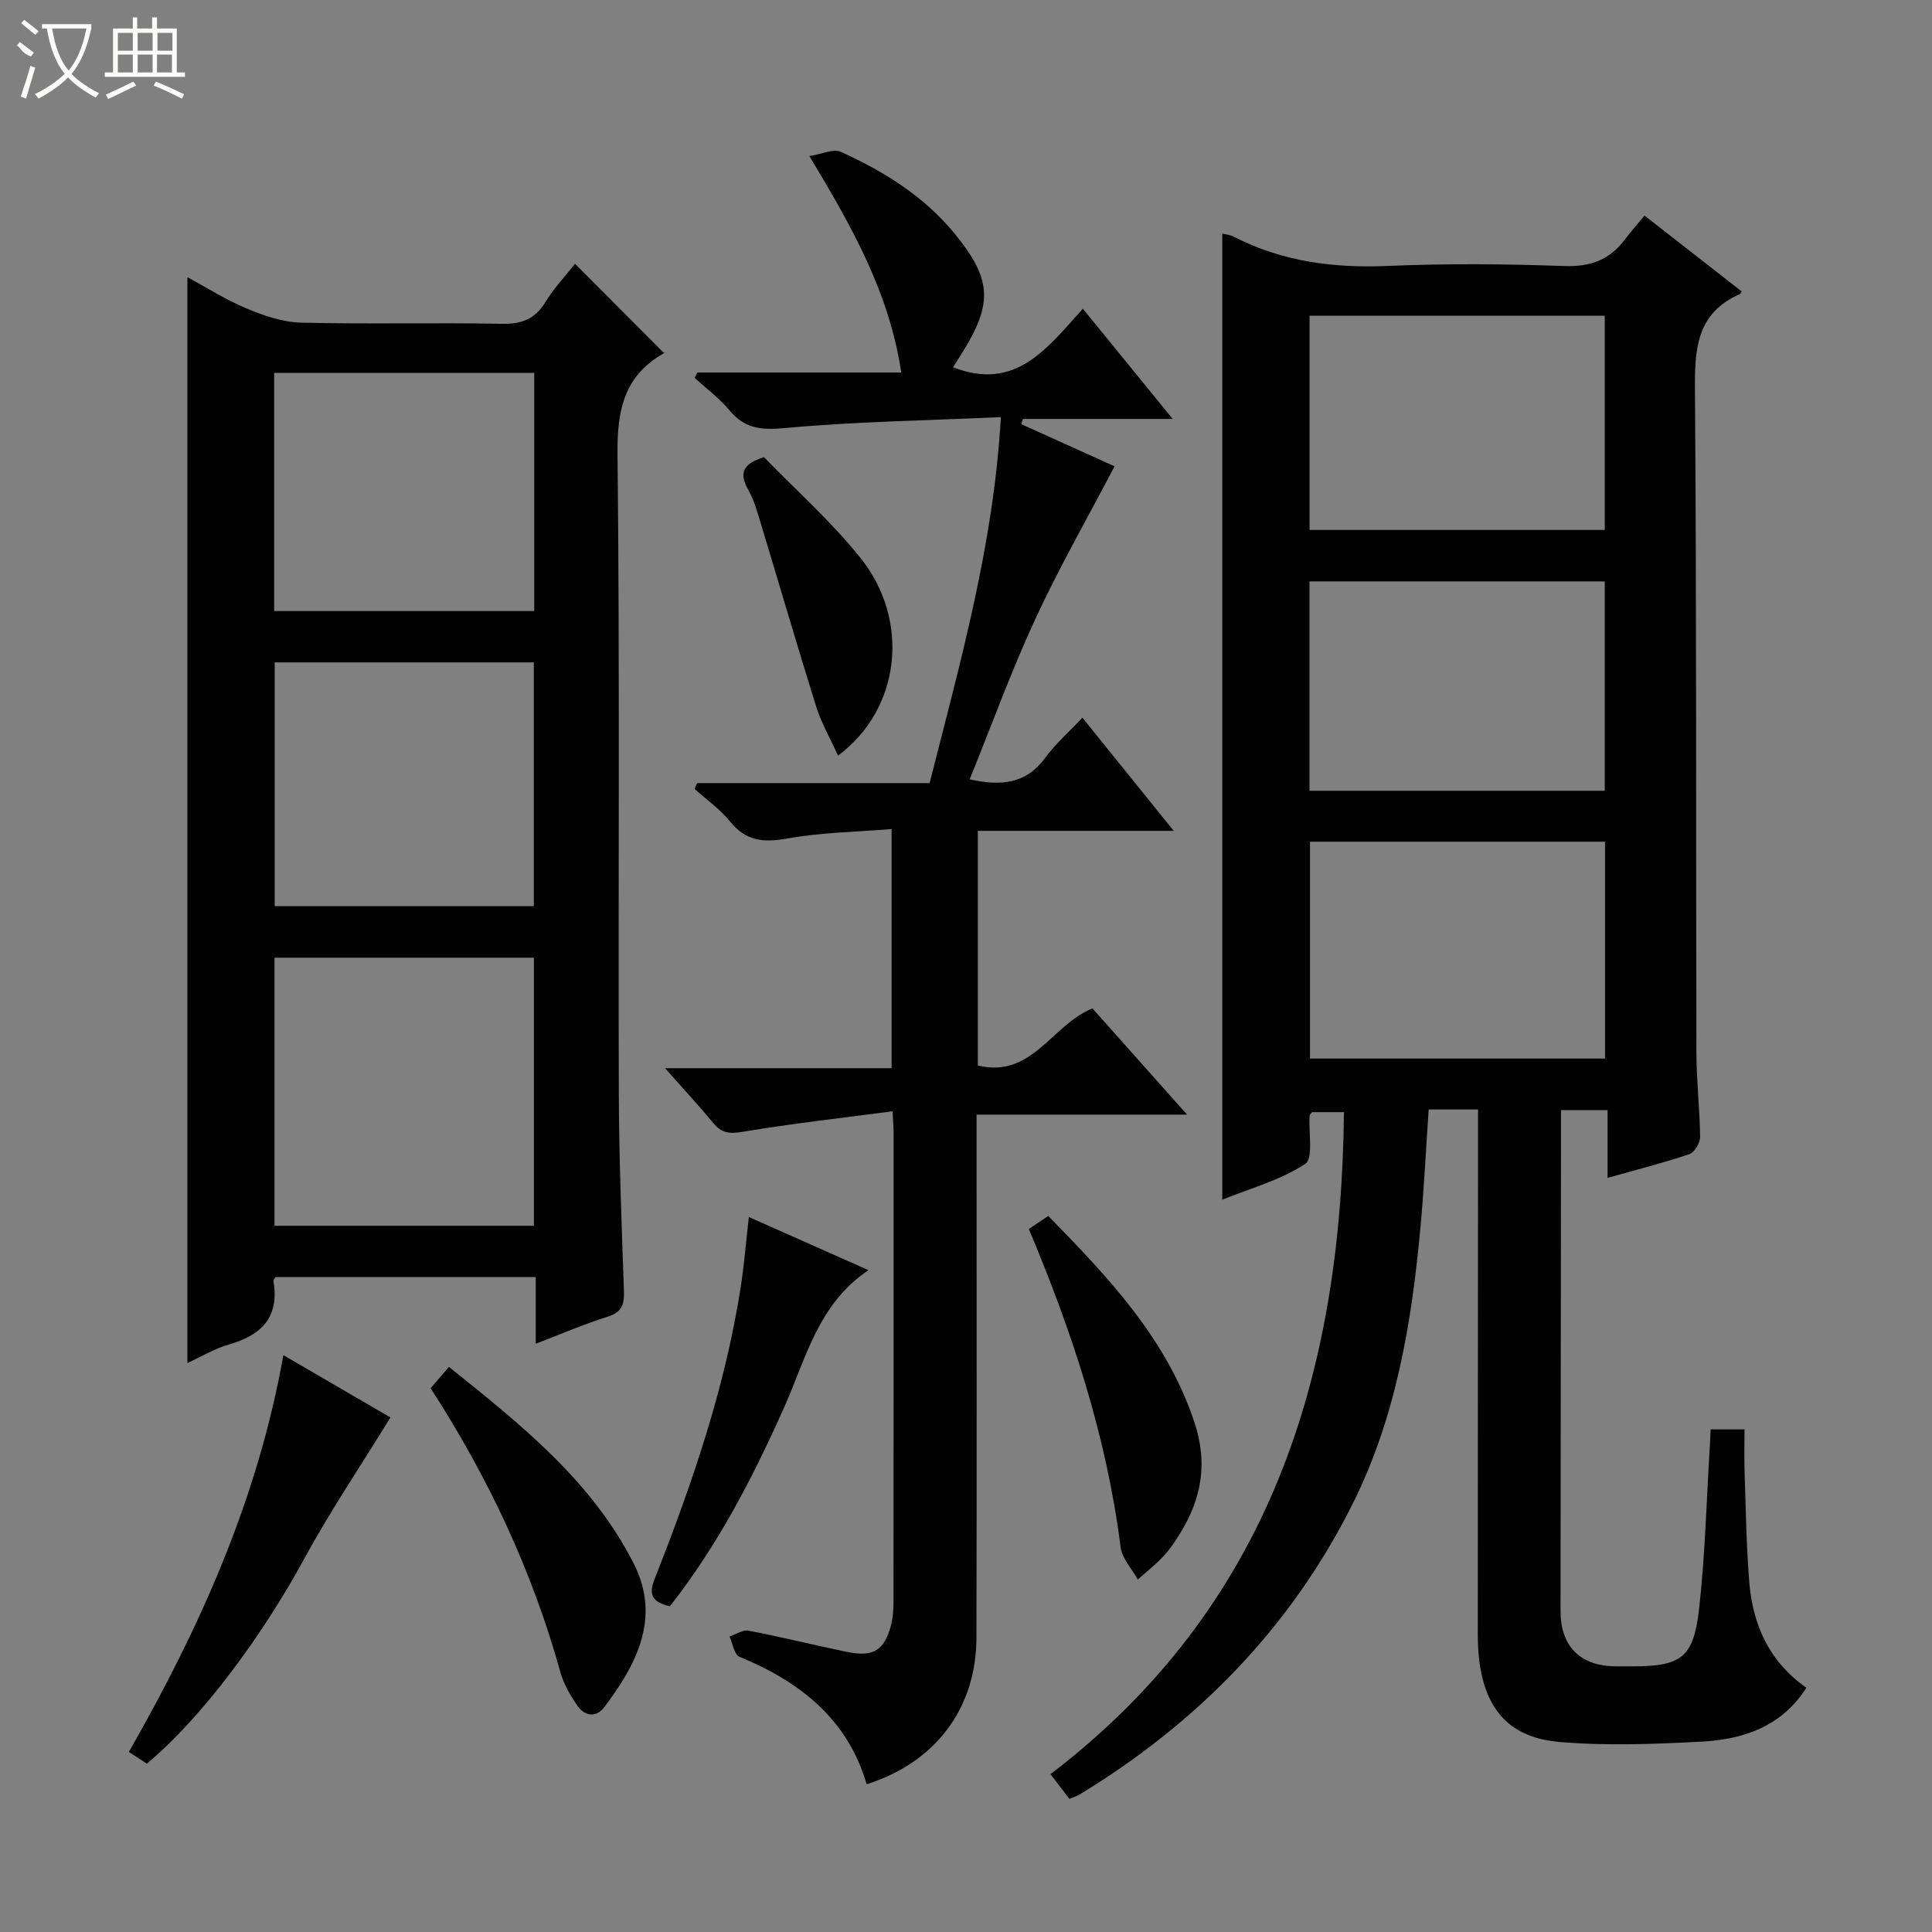 <svg enable-background="new 0 0 400 400" viewBox="0 0 400 400" xmlns="http://www.w3.org/2000/svg"><rect x="0" y="0" width="400" height="400" fill="#808080" stroke="none"/><g fill="#010102"><path d="m354.17 295.94h7.01c0 2.98-.08 5.89.02 8.8.26 7.65.35 15.31.98 22.93.73 8.81 4.16 16.4 11.81 21.76-5.13 8.07-13.08 10.7-21.75 11.16-9.79.51-19.69.9-29.43.06-11.71-1.01-16.85-8.49-16.85-22.31 0-30.83.03-61.66.05-92.5 0-5.29 0-10.58 0-16.14-3.58 0-6.68 0-10.22 0-.56 8.18-.95 16.27-1.69 24.32-1.81 19.78-5.07 39.34-14.01 57.26-12.81 25.66-32.19 45.44-56.65 60.3-.55.33-1.2.51-2.03.85-1.23-1.61-2.43-3.17-3.92-5.11 45.33-34.55 60.22-82.5 60.76-137.06-2.31 0-4.43 0-6.6 0-.14.19-.48.44-.5.72-.26 3.46.82 8.86-.93 10-5.12 3.37-11.35 5.05-17.16 7.4 0-66.98 0-133.37 0-200.01.43.11 1.53.19 2.43.66 10.04 5.15 20.67 6.51 31.88 6.03 12.14-.52 24.34-.42 36.49.02 5.36.19 9.32-1.23 12.48-5.4 1.21-1.6 2.53-3.1 4.13-5.05 7.12 5.55 13.62 10.63 20.12 15.7-.21.31-.26.52-.39.57-9.05 3.97-9.35 11.5-9.28 20.08.35 45.66.19 91.33.3 136.99.01 5.81.71 11.62.77 17.44.01 1.22-1.17 3.19-2.23 3.55-5.33 1.8-10.81 3.18-16.93 4.91 0-4.85 0-9.22 0-14.02-3.47 0-6.32 0-9.64 0v6.16c-.03 32.5-.06 65-.1 97.49-.01 7.32 4 11.4 11.35 11.5 1.17.02 2.33 0 3.5 0 10.09 0 12.7-1.75 13.84-11.89 1.26-11.22 1.53-22.54 2.23-33.82.05-.98.09-1.95.16-3.35zm-82.95-76.78h61.09c0-15.17 0-29.92 0-44.9-20.47 0-40.67 0-61.09 0zm-.09-109.44h61.12c0-14.94 0-29.67 0-44.35-20.57 0-40.81 0-61.12 0zm-.01 54h61.13c0-14.59 0-28.99 0-43.35-20.56 0-40.79 0-61.13 0z"/><path d="m110.92 278.21c0-5.11 0-9.26 0-13.8-18.08 0-35.97 0-53.88 0-.14.24-.48.56-.43.81 1.28 7.46-2.44 11.22-9.23 13.15-2.97.84-5.7 2.52-8.58 3.83 0-74.95 0-149.55 0-224.81 3.96 2.13 7.96 4.69 12.28 6.49 3.56 1.48 7.47 2.83 11.26 2.92 13.82.34 27.66-.03 41.48.24 4.09.08 6.89-.89 9.07-4.45 1.81-2.96 4.25-5.54 6.16-7.97 6.06 6.07 12.12 12.15 18.4 18.46.19-.45.15-.04-.05.08-8.22 4.68-9.65 11.8-9.55 20.88.48 44.15.14 88.3.27 132.45.04 13.64.6 27.28 1.06 40.92.09 2.69-.47 4.26-3.3 5.17-4.87 1.54-9.58 3.56-14.96 5.63zm-.38-24.42c0-18.85 0-37.21 0-55.51-18.14 0-35.88 0-53.71 0v55.51zm-53.67-116.65v50.46h53.65c0-17.03 0-33.72 0-50.46-18.05 0-35.68 0-53.65 0zm-.11-10.63h53.85c0-16.66 0-32.91 0-49.31-18.08 0-35.83 0-53.85 0z"/><path d="m197.32 76.04c12.99 5.07 19.51-4.01 26.88-12.12 6.22 7.64 12.13 14.88 18.59 22.82-10.92 0-20.97 0-31.02 0-.11.36-.22.72-.32 1.08 6.75 3.05 13.49 6.1 19.31 8.73-5.55 10.6-11.44 20.88-16.4 31.6-5 10.8-9.07 22.04-13.6 33.21 6.52 1.43 11.68.94 15.62-4.44 2.14-2.92 4.93-5.36 7.72-8.33 6.42 7.96 12.31 15.25 18.91 23.43-14.21 0-27.26 0-40.56 0v48.58c11.23 2.72 15.26-8.41 23.73-11.82 6.12 6.87 12.52 14.05 19.59 21.99-14.88 0-28.89 0-43.58 0v6.36c0 33.99.06 67.99-.03 101.98-.04 14.58-8.48 25.8-22.73 30.3-3.95-13.54-13.83-21.24-26.35-26.4-1.07-.44-1.38-2.74-2.04-4.18 1.32-.44 2.75-1.45 3.94-1.22 6.84 1.31 13.6 3.01 20.43 4.41 5.43 1.11 7.72-.34 9.08-5.6.41-1.59.5-3.29.5-4.94.03-32.33.02-64.65.02-96.98 0-.97-.09-1.94-.21-4.42-10.61 1.4-20.92 2.55-31.12 4.26-2.69.45-4.29.25-5.98-1.8-3.04-3.67-6.29-7.18-10-11.38h46.89c0-16.45 0-32.49 0-49.51-7.19.59-14.49.68-21.58 1.95-4.92.88-8.58.57-11.86-3.52-2.06-2.56-4.87-4.51-7.35-6.74.17-.4.34-.81.52-1.21h48.15c6.3-24.96 13.23-49.16 14.75-75.77-15.46.7-30.22.93-44.88 2.28-4.86.45-8.18.06-11.3-3.68-2.09-2.51-4.79-4.5-7.22-6.73.19-.37.38-.74.57-1.11h42.21c-2.49-16.55-10.22-30.19-19.02-44.8 2.61-.41 4.97-1.58 6.49-.89 8.99 4.08 17.3 9.24 23.67 17.05 7.49 9.19 7.87 14.25 1.65 24.26-.69 1.12-1.39 2.22-2.07 3.3z"/><path d="m80.84 293.47c-6.21 10.1-12.52 19.44-17.88 29.3-8.72 16.05-21.27 32.99-32.56 42.37-1.11-.72-2.31-1.5-3.72-2.42 14.69-25.72 26.66-52.24 31.99-82.15 7.93 4.62 15.6 9.08 22.17 12.9z"/><path d="m89.15 287.41c1.41-1.65 2.47-2.88 3.8-4.41 15 12.04 29.48 23.52 38.23 40.66 5.85 11.45.34 21.26-6.02 29.72-1.8 2.39-4.19 1.94-5.77-.44-1.36-2.06-2.69-4.29-3.34-6.64-5.82-20.97-14.93-40.41-26.9-58.89z"/><path d="m213.01 254.45c1.33-.89 2.53-1.7 4.02-2.7 12.47 12.75 24.54 25.41 30.29 42.81 2.74 8.3 1.48 15.63-2.91 22.77-1.04 1.69-2.15 3.39-3.5 4.84-1.63 1.76-3.54 3.25-5.34 4.85-1.23-2.22-3.26-4.35-3.56-6.69-2.88-22.9-10.03-44.56-19-65.88z"/><path d="m138.69 332.57c-5.32-1.19-3.74-4.17-2.63-7.01 7.52-19.19 14.13-38.65 17.3-59.11.71-4.59 1.08-9.22 1.68-14.48 8.36 3.71 16.43 7.3 24.76 11-10.37 6.97-12.89 18.13-17.32 28.12-6.5 14.62-13.8 28.76-23.79 41.48z"/><path d="m173.51 156.45c-1.61-3.54-3.45-6.72-4.52-10.13-4.15-13.28-8.04-26.65-12.08-39.96-.53-1.74-1.17-3.5-2.06-5.08-1.79-3.2-1.18-5.28 3.34-6.62 6.51 6.73 13.91 13.28 19.99 20.89 10.31 12.88 8.32 31.24-4.67 40.9z"/></g><path d="m6.4 11.7c-2-.8-1.9-1.6-2.9-2.3l.6-.7c.9.7 1.9 1.4 2.9 2.2zm-2.1 8.3c.7-2.1 1.4-4.2 2-6.4.2.1.6.3 1 .4-.7 2.3-1.3 4.4-1.9 6.4zm3-12.8c-1.1-.9-2.1-1.7-2.9-2.4l.6-.7c1 .8 2 1.5 3 2.4zm1.4-1.3v-.9h10.2v.9c-.9 4.2-2.3 7.3-4.1 9.4 1.3 1.4 3.2 2.7 5.7 4-.2.2-.4.5-.7.9-2.5-1.4-4.4-2.7-5.7-4.2-1.4 1.5-3.5 3-6.1 4.4 0 0 0 0-.1-.1-.3-.4-.5-.7-.7-.8 2.7-1.3 4.7-2.8 6.2-4.2-1.8-2.2-3-5.3-3.7-9.4zm9.2 0h-7.1c.6 3.8 1.7 6.7 3.4 8.7 1.7-2 2.9-4.8 3.7-8.7z" fill="#fbfcfa"/><path d="m31.6 3.6h.9v2.3h4.1v9.1h1.7v.9h-16.6v-.9h1.7v-9.1h4.1v-2.3h.9v2.3h3.1v-2.3zm-4 13.3.6.8c-1.9.9-3.8 1.9-5.8 2.8-.2-.3-.3-.6-.5-.9 2-.9 3.9-1.8 5.7-2.7zm-3.2-10.1v3.7h3.1v-3.7zm0 4.5v3.7h3.1v-3.7zm4.1-4.5v3.7h3.1v-3.7zm0 4.5v3.7h3.1v-3.7zm9.1 9.1c-2.1-1.1-4.1-2-5.8-2.7l.5-.8c2.2.9 4.1 1.8 5.8 2.6l-.4.9zm-1.9-13.6h-3.1v3.7h3.1zm-3.2 4.5v3.7h3.1v-3.7z" fill="#fbfcfa"/></svg>